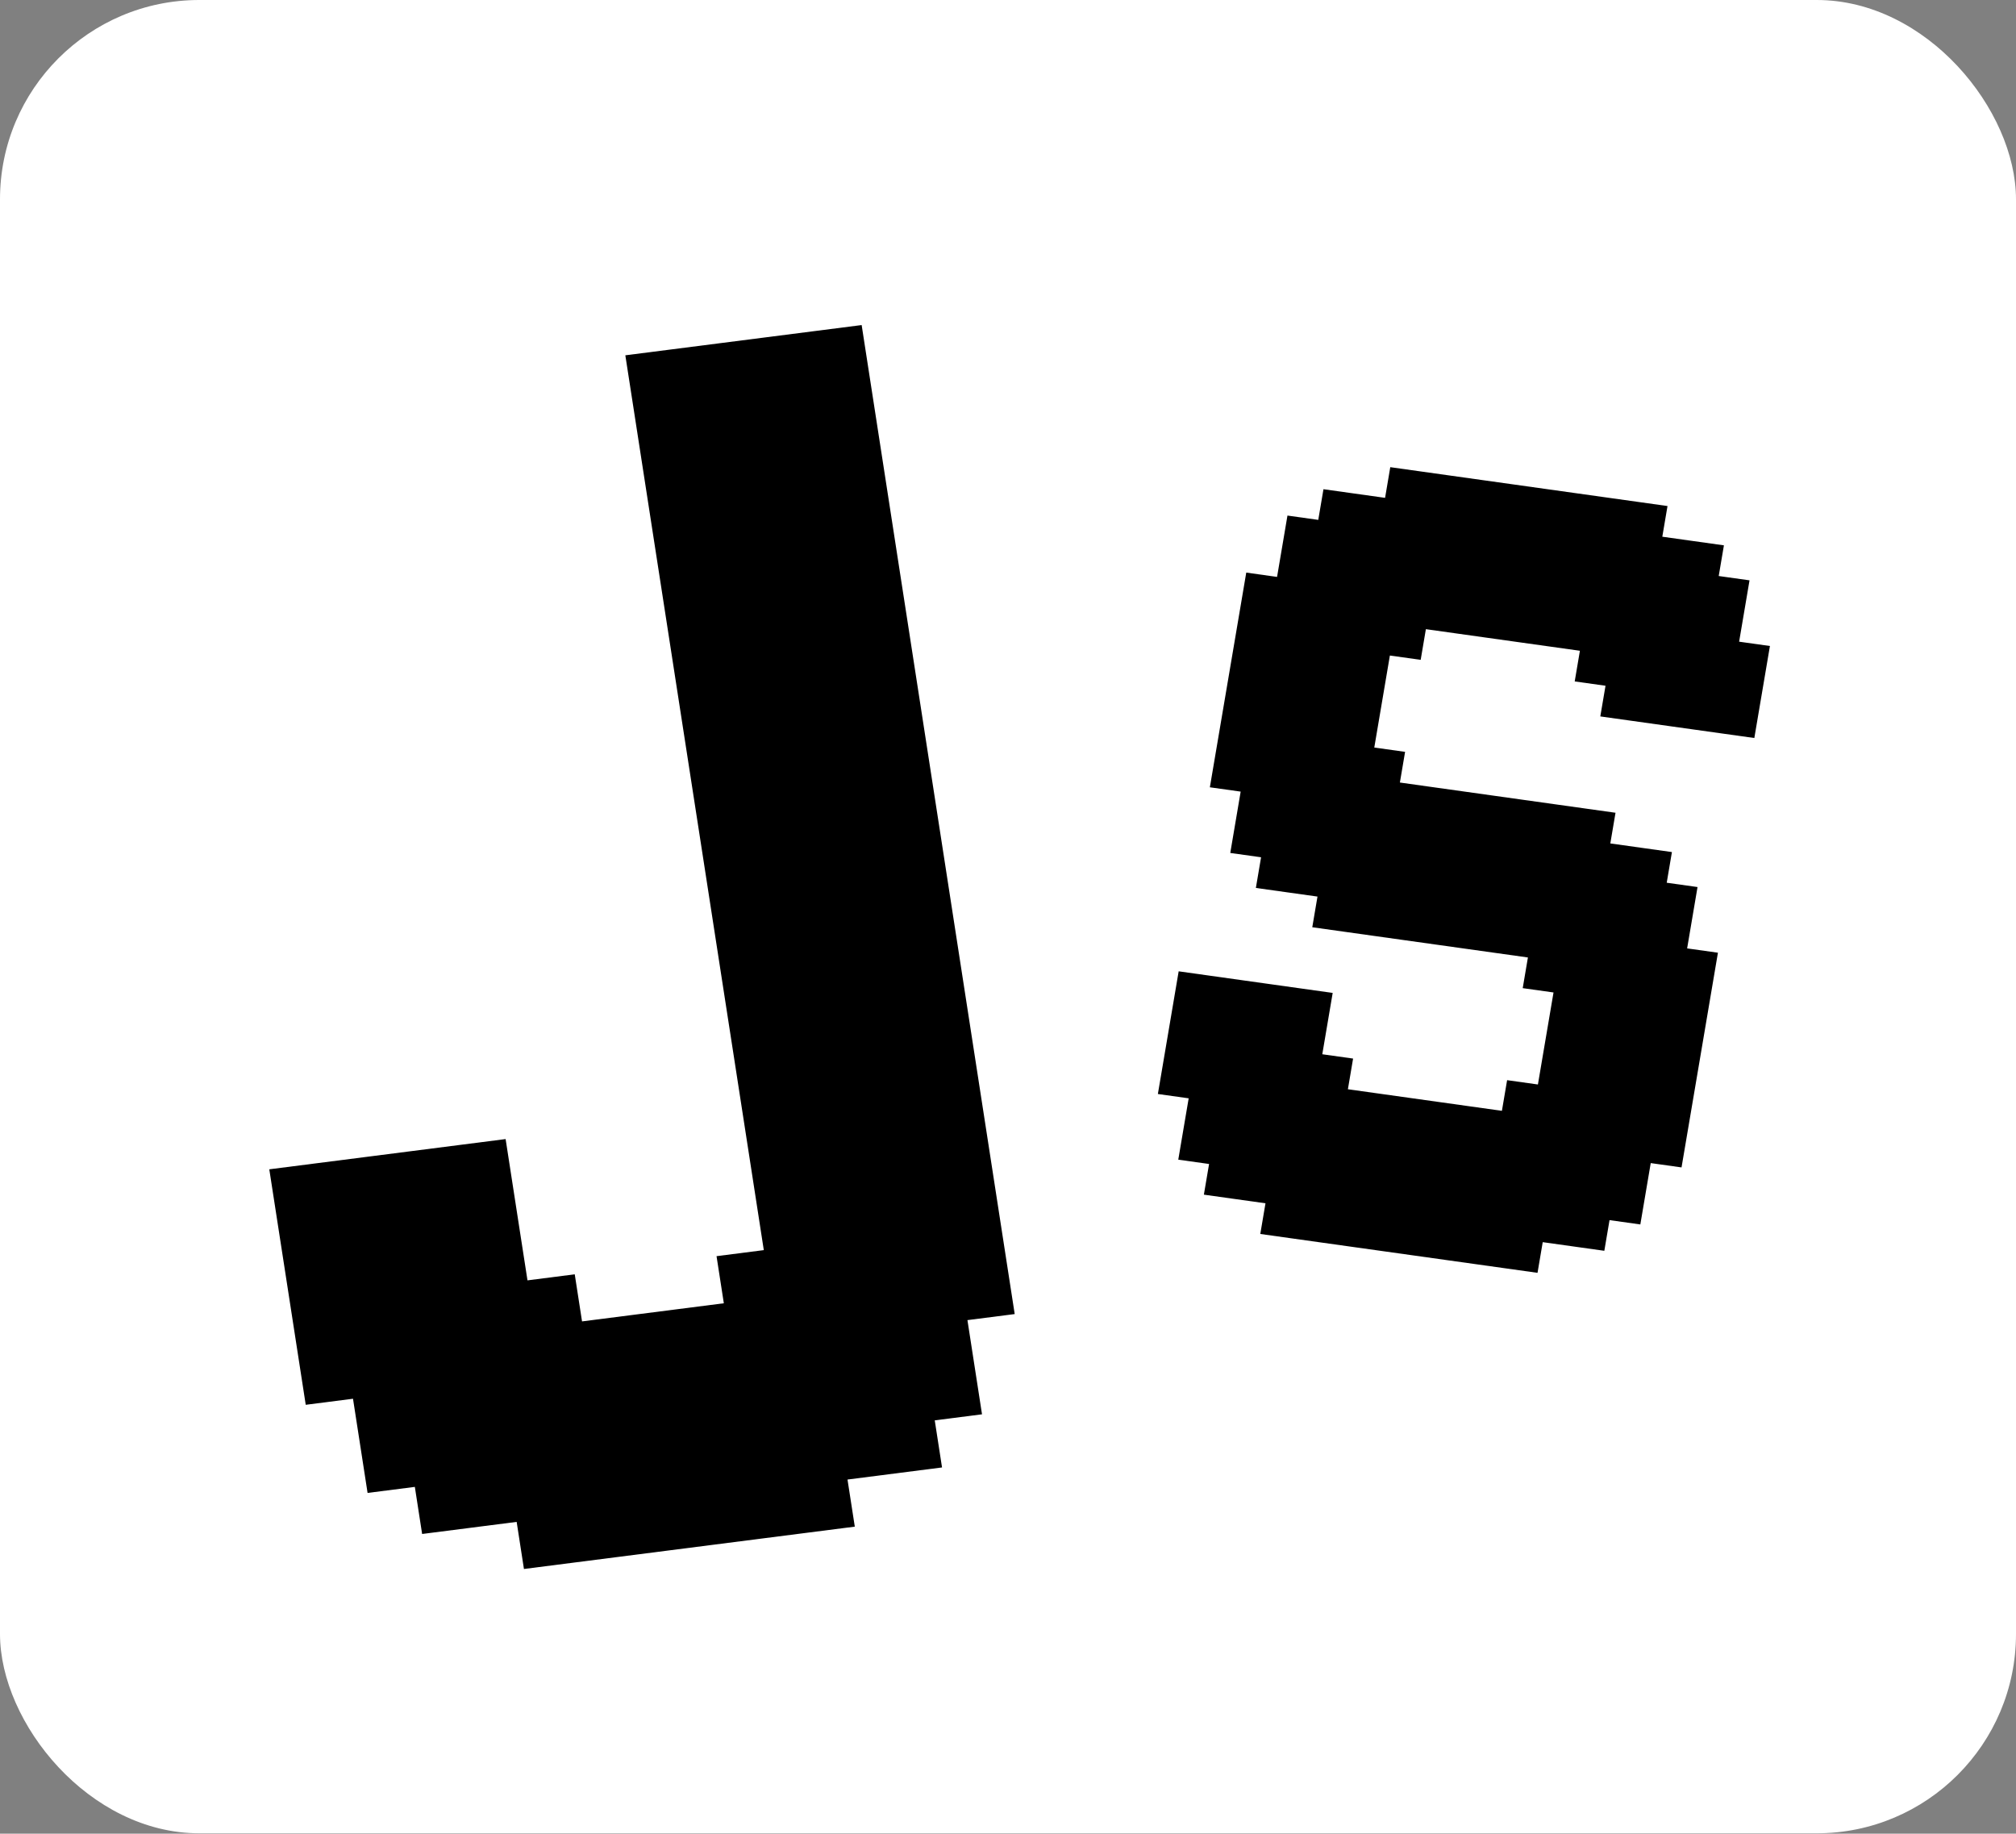 <svg width="254" height="231" viewBox="0 0 254 231" fill="none" xmlns="http://www.w3.org/2000/svg">
<rect x="0" y="0" width="254" height="231" fill="#808080" stroke="none"/>
<g clip-path="url(#clip0_7_40)">
<rect y="-0" width="254" height="230.95" rx="25.109" fill="white"/>
<path d="M150.419 134.498L149.764 138.361L145.882 137.817L146.538 133.954L150.419 134.498ZM151.074 130.634L150.419 134.498L146.538 133.954L147.193 130.09L151.074 130.634ZM151.729 126.77L151.074 130.634L147.193 130.09L147.848 126.226L151.729 126.77ZM152.384 122.906L151.729 126.77L147.848 126.226L148.503 122.362L152.384 122.906ZM156.97 95.859L156.314 99.723L152.433 99.179L153.088 95.315L156.97 95.859ZM160.851 96.403L160.196 100.267L156.314 99.723L156.97 95.859L160.851 96.403ZM160.196 100.267L159.54 104.131L155.659 103.587L156.314 99.723L160.196 100.267ZM159.54 104.131L158.885 107.995L155.004 107.451L155.659 103.587L159.54 104.131ZM160.146 123.994L159.491 127.858L155.61 127.314L156.265 123.45L160.146 123.994ZM159.491 127.858L158.836 131.722L154.955 131.178L155.61 127.314L159.491 127.858ZM158.836 131.722L158.181 135.586L154.3 135.042L154.955 131.178L158.836 131.722ZM158.181 135.586L157.526 139.449L153.645 138.905L154.3 135.042L158.181 135.586ZM157.526 139.449L156.871 143.313L152.989 142.769L153.645 138.905L157.526 139.449ZM156.871 143.313L156.215 147.177L152.334 146.633L152.989 142.769L156.871 143.313ZM156.215 147.177L155.56 151.041L151.679 150.497L152.334 146.633L156.215 147.177ZM163.322 152.129L162.667 155.993L158.786 155.449L159.441 151.585L163.322 152.129ZM163.978 148.265L163.322 152.129L159.441 151.585L160.096 147.721L163.978 148.265ZM164.633 144.401L163.978 148.265L160.096 147.721L160.752 143.857L164.633 144.401ZM165.288 140.537L164.633 144.401L160.752 143.857L161.407 139.993L165.288 140.537ZM165.943 136.674L165.288 140.537L161.407 139.993L162.062 136.13L165.943 136.674ZM166.598 132.81L165.943 136.674L162.062 136.13L162.717 132.266L166.598 132.81ZM167.253 128.946L166.598 132.81L162.717 132.266L163.372 128.402L167.253 128.946ZM167.908 125.082L167.253 128.946L163.372 128.402L164.027 124.538L167.908 125.082ZM164.027 124.538L163.372 128.402L159.491 127.858L160.146 123.994L164.027 124.538ZM163.372 128.402L162.717 132.266L158.836 131.722L159.491 127.858L163.372 128.402ZM162.717 132.266L162.062 136.13L158.181 135.586L158.836 131.722L162.717 132.266ZM162.062 136.13L161.407 139.993L157.526 139.449L158.181 135.586L162.062 136.13ZM161.407 139.993L160.752 143.857L156.871 143.313L157.526 139.449L161.407 139.993ZM160.752 143.857L160.096 147.721L156.215 147.177L156.871 143.313L160.752 143.857ZM160.096 147.721L159.441 151.585L155.56 151.041L156.215 147.177L160.096 147.721ZM152.989 142.769L152.334 146.633L148.453 146.089L149.108 142.225L152.989 142.769ZM153.645 138.905L152.989 142.769L149.108 142.225L149.764 138.361L153.645 138.905ZM154.3 135.042L153.645 138.905L149.764 138.361L150.419 134.498L154.3 135.042ZM154.955 131.178L154.3 135.042L150.419 134.498L151.074 130.634L154.955 131.178ZM155.61 127.314L154.955 131.178L151.074 130.634L151.729 126.77L155.61 127.314ZM156.265 123.45L155.61 127.314L151.729 126.77L152.384 122.906L156.265 123.45ZM157.625 91.995L156.97 95.859L153.088 95.315L153.744 91.451L157.625 91.995ZM169.268 93.627L168.613 97.491L164.732 96.947L165.387 93.083L169.268 93.627ZM168.613 97.491L167.958 101.355L164.077 100.811L164.732 96.947L168.613 97.491ZM167.958 101.355L167.303 105.219L163.421 104.675L164.077 100.811L167.958 101.355ZM167.303 105.219L166.647 109.083L162.766 108.539L163.421 104.675L167.303 105.219ZM166.647 109.083L165.992 112.946L162.111 112.402L162.766 108.539L166.647 109.083ZM169.873 113.49L169.218 117.354L165.337 116.81L165.992 112.946L169.873 113.49ZM170.528 109.627L169.873 113.49L165.992 112.946L166.647 109.083L170.528 109.627ZM171.184 105.763L170.528 109.627L166.647 109.083L167.303 105.219L171.184 105.763ZM171.839 101.899L171.184 105.763L167.303 105.219L167.958 101.355L171.839 101.899ZM172.494 98.035L171.839 101.899L167.958 101.355L168.613 97.491L172.494 98.035ZM173.149 94.171L172.494 98.035L168.613 97.491L169.268 93.627L173.149 94.171ZM161.506 92.539L160.851 96.403L156.97 95.859L157.625 91.995L161.506 92.539ZM165.387 93.083L164.732 96.947L160.851 96.403L161.506 92.539L165.387 93.083ZM164.732 96.947L164.077 100.811L160.196 100.267L160.851 96.403L164.732 96.947ZM164.077 100.811L163.421 104.675L159.54 104.131L160.196 100.267L164.077 100.811ZM163.421 104.675L162.766 108.539L158.885 107.995L159.54 104.131L163.421 104.675ZM162.766 108.539L162.111 112.402L158.23 111.858L158.885 107.995L162.766 108.539ZM194.371 156.481L193.716 160.345L189.835 159.801L190.49 155.937L194.371 156.481ZM195.026 152.617L194.371 156.481L190.49 155.937L191.145 152.073L195.026 152.617ZM195.681 148.753L195.026 152.617L191.145 152.073L191.8 148.209L195.681 148.753ZM196.336 144.889L195.681 148.753L191.8 148.209L192.455 144.345L196.336 144.889ZM196.991 141.025L196.336 144.889L192.455 144.345L193.11 140.481L196.991 141.025ZM197.646 137.161L196.991 141.025L193.11 140.481L193.765 136.618L197.646 137.161ZM198.301 133.298L197.646 137.161L193.765 136.618L194.42 132.754L198.301 133.298ZM198.957 129.434L198.301 133.298L194.42 132.754L195.076 128.89L198.957 129.434ZM199.612 125.57L198.957 129.434L195.076 128.89L195.731 125.026L199.612 125.57ZM200.267 121.706L199.612 125.57L195.731 125.026L196.386 121.162L200.267 121.706ZM200.922 117.842L200.267 121.706L196.386 121.162L197.041 117.298L200.922 117.842ZM201.577 113.978L200.922 117.842L197.041 117.298L197.696 113.434L201.577 113.978ZM202.232 110.115L201.577 113.978L197.696 113.434L198.351 109.571L202.232 110.115ZM202.887 106.251L202.232 110.115L198.351 109.571L199.006 105.707L202.887 106.251ZM203.542 102.387L202.887 106.251L199.006 105.707L199.661 101.843L203.542 102.387ZM206.768 106.795L206.113 110.658L202.232 110.115L202.887 106.251L206.768 106.795ZM206.113 110.658L205.458 114.522L201.577 113.978L202.232 110.115L206.113 110.658ZM205.458 114.522L204.803 118.386L200.922 117.842L201.577 113.978L205.458 114.522ZM204.803 118.386L204.148 122.25L200.267 121.706L200.922 117.842L204.803 118.386ZM204.148 122.25L203.493 126.114L199.612 125.57L200.267 121.706L204.148 122.25ZM203.493 126.114L202.838 129.978L198.957 129.434L199.612 125.57L203.493 126.114ZM206.719 130.522L206.064 134.386L202.183 133.842L202.838 129.978L206.719 130.522ZM206.064 134.386L205.409 138.249L201.527 137.705L202.183 133.842L206.064 134.386ZM205.409 138.249L204.753 142.113L200.872 141.569L201.527 137.705L205.409 138.249ZM204.753 142.113L204.098 145.977L200.217 145.433L200.872 141.569L204.753 142.113ZM204.098 145.977L203.443 149.841L199.562 149.297L200.217 145.433L204.098 145.977ZM203.443 149.841L202.788 153.705L198.907 153.161L199.562 149.297L203.443 149.841ZM202.788 153.705L202.133 157.569L198.252 157.025L198.907 153.161L202.788 153.705ZM212.516 143.201L211.86 147.065L207.979 146.521L208.634 142.657L212.516 143.201ZM213.171 139.337L212.516 143.201L208.634 142.657L209.29 138.793L213.171 139.337ZM213.826 135.474L213.171 139.337L209.29 138.793L209.945 134.93L213.826 135.474ZM214.481 131.61L213.826 135.474L209.945 134.93L210.6 131.066L214.481 131.61ZM210.6 131.066L209.945 134.93L206.064 134.386L206.719 130.522L210.6 131.066ZM211.255 127.202L210.6 131.066L206.719 130.522L207.374 126.658L211.255 127.202ZM209.945 134.93L209.29 138.793L205.409 138.249L206.064 134.386L209.945 134.93ZM209.29 138.793L208.634 142.657L204.753 142.113L205.409 138.249L209.29 138.793ZM208.634 142.657L207.979 146.521L204.098 145.977L204.753 142.113L208.634 142.657ZM207.979 146.521L207.324 150.385L203.443 149.841L204.098 145.977L207.979 146.521ZM207.324 150.385L206.669 154.249L202.788 153.705L203.443 149.841L207.324 150.385ZM198.907 153.161L198.252 157.025L194.371 156.481L195.026 152.617L198.907 153.161ZM199.562 149.297L198.907 153.161L195.026 152.617L195.681 148.753L199.562 149.297ZM200.217 145.433L199.562 149.297L195.681 148.753L196.336 144.889L200.217 145.433ZM200.872 141.569L200.217 145.433L196.336 144.889L196.991 141.025L200.872 141.569ZM201.527 137.705L200.872 141.569L196.991 141.025L197.646 137.161L201.527 137.705ZM202.183 133.842L201.527 137.705L197.646 137.161L198.301 133.298L202.183 133.842ZM202.838 129.978L202.183 133.842L198.301 133.298L198.957 129.434L202.838 129.978ZM213.22 115.61L212.565 119.474L208.684 118.93L209.339 115.066L213.22 115.61ZM216.446 120.018L215.791 123.882L211.91 123.338L212.565 119.474L216.446 120.018ZM215.791 123.882L215.136 127.746L211.255 127.202L211.91 123.338L215.791 123.882ZM215.136 127.746L214.481 131.61L210.6 131.066L211.255 127.202L215.136 127.746ZM210.649 107.339L209.994 111.202L206.113 110.658L206.768 106.795L210.649 107.339ZM209.994 111.202L209.339 115.066L205.458 114.522L206.113 110.658L209.994 111.202ZM209.339 115.066L208.684 118.93L204.803 118.386L205.458 114.522L209.339 115.066ZM208.684 118.93L208.029 122.794L204.148 122.25L204.803 118.386L208.684 118.93ZM208.029 122.794L207.374 126.658L203.493 126.114L204.148 122.25L208.029 122.794ZM207.374 126.658L206.719 130.522L202.838 129.978L203.493 126.114L207.374 126.658ZM211.91 123.338L211.255 127.202L207.374 126.658L208.029 122.794L211.91 123.338ZM212.565 119.474L211.91 123.338L208.029 122.794L208.684 118.93L212.565 119.474ZM167.204 152.673L166.548 156.537L162.667 155.993L163.322 152.129L167.204 152.673ZM171.085 153.217L170.429 157.081L166.548 156.537L167.204 152.673L171.085 153.217ZM174.966 153.761L174.311 157.625L170.429 157.081L171.085 153.217L174.966 153.761ZM182.728 154.849L182.073 158.713L178.192 158.169L178.847 154.305L182.728 154.849ZM186.609 155.393L185.954 159.257L182.073 158.713L182.728 154.849L186.609 155.393ZM190.49 155.937L189.835 159.801L185.954 159.257L186.609 155.393L190.49 155.937ZM191.145 152.073L190.49 155.937L186.609 155.393L187.264 151.529L191.145 152.073ZM187.264 151.529L186.609 155.393L182.728 154.849L183.383 150.985L187.264 151.529ZM183.383 150.985L182.728 154.849L178.847 154.305L179.502 150.441L183.383 150.985ZM175.621 149.897L174.966 153.761L171.085 153.217L171.74 149.353L175.621 149.897ZM171.74 149.353L171.085 153.217L167.204 152.673L167.859 148.809L171.74 149.353ZM167.859 148.809L167.204 152.673L163.322 152.129L163.978 148.265L167.859 148.809ZM168.514 144.945L167.859 148.809L163.978 148.265L164.633 144.401L168.514 144.945ZM172.395 145.489L171.74 149.353L167.859 148.809L168.514 144.945L172.395 145.489ZM176.276 146.033L175.621 149.897L171.74 149.353L172.395 145.489L176.276 146.033ZM184.038 147.121L183.383 150.985L179.502 150.441L180.157 146.577L184.038 147.121ZM187.919 147.665L187.264 151.529L183.383 150.985L184.038 147.121L187.919 147.665ZM191.8 148.209L191.145 152.073L187.264 151.529L187.919 147.665L191.8 148.209ZM192.455 144.345L191.8 148.209L187.919 147.665L188.574 143.801L192.455 144.345ZM188.574 143.801L187.919 147.665L184.038 147.121L184.693 143.257L188.574 143.801ZM184.693 143.257L184.038 147.121L180.157 146.577L180.812 142.713L184.693 143.257ZM176.931 142.169L176.276 146.033L172.395 145.489L173.05 141.625L176.931 142.169ZM173.05 141.625L172.395 145.489L168.514 144.945L169.169 141.081L173.05 141.625ZM169.169 141.081L168.514 144.945L164.633 144.401L165.288 140.537L169.169 141.081ZM169.824 137.218L169.169 141.081L165.288 140.537L165.943 136.674L169.824 137.218ZM193.11 140.481L192.455 144.345L188.574 143.801L189.229 139.937L193.11 140.481ZM218.461 84.7L219.116 80.836L222.997 81.38L222.342 85.243L218.461 84.7ZM217.806 88.563L218.461 84.7L222.342 85.243L221.687 89.107L217.806 88.563ZM217.151 92.427L217.806 88.563L221.687 89.107L221.032 92.971L217.151 92.427ZM209.389 91.339L210.044 87.475L213.925 88.019L213.27 91.883L209.389 91.339ZM210.044 87.475L210.699 83.612L214.58 84.156L213.925 88.019L210.044 87.475ZM210.699 83.612L211.354 79.748L215.235 80.292L214.58 84.156L210.699 83.612ZM211.354 79.748L212.009 75.884L215.89 76.428L215.235 80.292L211.354 79.748ZM212.009 75.884L212.664 72.02L216.545 72.564L215.89 76.428L212.009 75.884ZM212.664 72.02L213.319 68.156L217.2 68.7L216.545 72.564L212.664 72.02ZM205.557 67.068L206.212 63.204L210.093 63.748L209.438 67.612L205.557 67.068ZM204.902 70.932L205.557 67.068L209.438 67.612L208.783 71.476L204.902 70.932ZM204.247 74.796L204.902 70.932L208.783 71.476L208.128 75.34L204.247 74.796ZM203.592 78.66L204.247 74.796L208.128 75.34L207.473 79.204L203.592 78.66ZM202.937 82.524L203.592 78.66L207.473 79.204L206.818 83.067L202.937 82.524ZM202.282 86.387L202.937 82.524L206.818 83.067L206.163 86.931L202.282 86.387ZM201.626 90.251L202.282 86.387L206.163 86.931L205.508 90.795L201.626 90.251ZM205.508 90.795L206.163 86.931L210.044 87.475L209.389 91.339L205.508 90.795ZM206.163 86.931L206.818 83.067L210.699 83.612L210.044 87.475L206.163 86.931ZM206.818 83.067L207.473 79.204L211.354 79.748L210.699 83.612L206.818 83.067ZM207.473 79.204L208.128 75.34L212.009 75.884L211.354 79.748L207.473 79.204ZM208.128 75.34L208.783 71.476L212.664 72.02L212.009 75.884L208.128 75.34ZM208.783 71.476L209.438 67.612L213.319 68.156L212.664 72.02L208.783 71.476ZM215.89 76.428L216.545 72.564L220.426 73.108L219.771 76.972L215.89 76.428ZM215.235 80.292L215.89 76.428L219.771 76.972L219.116 80.836L215.235 80.292ZM214.58 84.156L215.235 80.292L219.116 80.836L218.461 84.7L214.58 84.156ZM213.925 88.019L214.58 84.156L218.461 84.7L217.806 88.563L213.925 88.019ZM213.27 91.883L213.925 88.019L217.806 88.563L217.151 92.427L213.27 91.883ZM174.509 62.716L175.164 58.852L179.045 59.396L178.39 63.26L174.509 62.716ZM173.853 66.58L174.509 62.716L178.39 63.26L177.735 67.124L173.853 66.58ZM173.198 70.444L173.853 66.58L177.735 67.124L177.079 70.988L173.198 70.444ZM172.543 74.308L173.198 70.444L177.079 70.988L176.424 74.852L172.543 74.308ZM171.888 78.172L172.543 74.308L176.424 74.852L175.769 78.716L171.888 78.172ZM171.233 82.036L171.888 78.172L175.769 78.716L175.114 82.58L171.233 82.036ZM170.578 85.899L171.233 82.036L175.114 82.58L174.459 86.443L170.578 85.899ZM162.816 84.811L163.471 80.948L167.352 81.492L166.697 85.356L162.816 84.811ZM163.471 80.948L164.126 77.084L168.007 77.628L167.352 81.492L163.471 80.948ZM164.126 77.084L164.781 73.22L168.662 73.764L168.007 77.628L164.126 77.084ZM164.781 73.22L165.436 69.356L169.317 69.9L168.662 73.764L164.781 73.22ZM165.436 69.356L166.091 65.492L169.972 66.036L169.317 69.9L165.436 69.356ZM166.091 65.492L166.746 61.628L170.628 62.172L169.972 66.036L166.091 65.492ZM156.364 75.996L157.019 72.132L160.9 72.676L160.245 76.54L156.364 75.996ZM155.709 79.86L156.364 75.996L160.245 76.54L159.59 80.404L155.709 79.86ZM155.054 83.724L155.709 79.86L159.59 80.404L158.935 84.267L155.054 83.724ZM158.935 84.267L159.59 80.404L163.471 80.948L162.816 84.811L158.935 84.267ZM159.59 80.404L160.245 76.54L164.126 77.084L163.471 80.948L159.59 80.404ZM160.245 76.54L160.9 72.676L164.781 73.22L164.126 77.084L160.245 76.54ZM160.9 72.676L161.555 68.812L165.436 69.356L164.781 73.22L160.9 72.676ZM161.555 68.812L162.21 64.948L166.091 65.492L165.436 69.356L161.555 68.812ZM169.972 66.036L170.628 62.172L174.509 62.716L173.853 66.58L169.972 66.036ZM169.317 69.9L169.972 66.036L173.853 66.58L173.198 70.444L169.317 69.9ZM168.662 73.764L169.317 69.9L173.198 70.444L172.543 74.308L168.662 73.764ZM168.007 77.628L168.662 73.764L172.543 74.308L171.888 78.172L168.007 77.628ZM167.352 81.492L168.007 77.628L171.888 78.172L171.233 82.036L167.352 81.492ZM166.697 85.356L167.352 81.492L171.233 82.036L170.578 85.899L166.697 85.356ZM201.676 66.524L202.331 62.66L206.212 63.204L205.557 67.068L201.676 66.524ZM197.795 65.98L198.45 62.116L202.331 62.66L201.676 66.524L197.795 65.98ZM193.914 65.436L194.569 61.572L198.45 62.116L197.795 65.98L193.914 65.436ZM186.152 64.348L186.807 60.484L190.688 61.028L190.033 64.892L186.152 64.348ZM182.271 63.804L182.926 59.94L186.807 60.484L186.152 64.348L182.271 63.804ZM178.39 63.26L179.045 59.396L182.926 59.94L182.271 63.804L178.39 63.26ZM177.735 67.124L178.39 63.26L182.271 63.804L181.616 67.668L177.735 67.124ZM181.616 67.668L182.271 63.804L186.152 64.348L185.497 68.212L181.616 67.668ZM185.497 68.212L186.152 64.348L190.033 64.892L189.378 68.756L185.497 68.212ZM193.259 69.3L193.914 65.436L197.795 65.98L197.14 69.844L193.259 69.3ZM197.14 69.844L197.795 65.98L201.676 66.524L201.021 70.388L197.14 69.844ZM201.021 70.388L201.676 66.524L205.557 67.068L204.902 70.932L201.021 70.388ZM200.366 74.252L201.021 70.388L204.902 70.932L204.247 74.796L200.366 74.252ZM196.485 73.708L197.14 69.844L201.021 70.388L200.366 74.252L196.485 73.708ZM192.604 73.164L193.259 69.3L197.14 69.844L196.485 73.708L192.604 73.164ZM184.842 72.076L185.497 68.212L189.378 68.756L188.723 72.62L184.842 72.076ZM180.961 71.532L181.616 67.668L185.497 68.212L184.842 72.076L180.961 71.532ZM177.079 70.988L177.735 67.124L181.616 67.668L180.961 71.532L177.079 70.988ZM176.424 74.852L177.079 70.988L180.961 71.532L180.305 75.396L176.424 74.852ZM180.305 75.396L180.961 71.532L184.842 72.076L184.186 75.94L180.305 75.396ZM184.186 75.94L184.842 72.076L188.723 72.62L188.068 76.484L184.186 75.94ZM191.949 77.028L192.604 73.164L196.485 73.708L195.83 77.572L191.949 77.028ZM195.83 77.572L196.485 73.708L200.366 74.252L199.711 78.116L195.83 77.572ZM199.711 78.116L200.366 74.252L204.247 74.796L203.592 78.66L199.711 78.116ZM199.056 81.98L199.711 78.116L203.592 78.66L202.937 82.524L199.056 81.98ZM175.769 78.716L176.424 74.852L180.305 75.396L179.65 79.26L175.769 78.716ZM158.28 88.131L157.625 91.995L153.744 91.451L154.399 87.587L158.28 88.131ZM162.161 88.675L161.506 92.539L157.625 91.995L158.28 88.131L162.161 88.675ZM158.935 84.267L158.28 88.131L154.399 87.587L155.054 83.724L158.935 84.267ZM170.578 85.899L169.923 89.763L166.042 89.219L166.697 85.356L170.578 85.899ZM169.923 89.763L169.268 93.627L165.387 93.083L166.042 89.219L169.923 89.763ZM173.804 90.307L173.149 94.171L169.268 93.627L169.923 89.763L173.804 90.307ZM174.459 86.443L173.804 90.307L169.923 89.763L170.578 85.899L174.459 86.443ZM162.816 84.811L162.161 88.675L158.28 88.131L158.935 84.267L162.816 84.811ZM166.697 85.356L166.042 89.219L162.161 88.675L162.816 84.811L166.697 85.356ZM166.042 89.219L165.387 93.083L161.506 92.539L162.161 88.675L166.042 89.219ZM173.705 137.761L173.05 141.625L169.169 141.081L169.824 137.218L173.705 137.761ZM177.586 138.305L176.931 142.169L173.05 141.625L173.705 137.761L177.586 138.305ZM185.348 139.393L184.693 143.257L180.812 142.713L181.467 138.849L185.348 139.393ZM189.229 139.937L188.574 143.801L184.693 143.257L185.348 139.393L189.229 139.937ZM193.765 136.618L193.11 140.481L189.229 139.937L189.884 136.074L193.765 136.618ZM170.479 133.354L169.824 137.218L165.943 136.674L166.598 132.81L170.479 133.354ZM184.186 75.94L183.531 79.804L179.65 79.26L180.305 75.396L184.186 75.94ZM188.068 76.484L187.412 80.348L183.531 79.804L184.186 75.94L188.068 76.484ZM195.83 77.572L195.175 81.436L191.293 80.892L191.949 77.028L195.83 77.572ZM199.711 78.116L199.056 81.98L195.175 81.436L195.83 77.572L199.711 78.116ZM202.937 82.524L202.282 86.387L198.401 85.843L199.056 81.98L202.937 82.524ZM179.65 79.26L178.995 83.124L175.114 82.58L175.769 78.716L179.65 79.26ZM182.827 107.395L182.172 111.258L178.291 110.714L178.946 106.851L182.827 107.395ZM190.589 108.483L189.934 112.346L186.053 111.802L186.708 107.939L190.589 108.483ZM194.47 109.027L193.815 112.89L189.934 112.346L190.589 108.483L194.47 109.027ZM198.351 109.571L197.696 113.434L193.815 112.89L194.47 109.027L198.351 109.571ZM197.696 113.434L197.041 117.298L193.16 116.754L193.815 112.89L197.696 113.434ZM193.815 112.89L193.16 116.754L189.279 116.21L189.934 112.346L193.815 112.89ZM189.934 112.346L189.279 116.21L185.398 115.666L186.053 111.802L189.934 112.346ZM182.172 111.258L181.517 115.122L177.636 114.578L178.291 110.714L182.172 111.258ZM184.137 99.667L183.482 103.531L179.601 102.987L180.256 99.123L184.137 99.667ZM191.899 100.755L191.244 104.619L187.363 104.075L188.018 100.211L191.899 100.755ZM195.78 101.299L195.125 105.163L191.244 104.619L191.899 100.755L195.78 101.299ZM199.661 101.843L199.006 105.707L195.125 105.163L195.78 101.299L199.661 101.843ZM199.006 105.707L198.351 109.571L194.47 109.027L195.125 105.163L199.006 105.707ZM195.125 105.163L194.47 109.027L190.589 108.483L191.244 104.619L195.125 105.163ZM191.244 104.619L190.589 108.483L186.708 107.939L187.363 104.075L191.244 104.619ZM183.482 103.531L182.827 107.395L178.946 106.851L179.601 102.987L183.482 103.531ZM181.517 115.122L180.861 118.986L176.98 118.442L177.636 114.578L181.517 115.122ZM189.279 116.21L188.624 120.074L184.743 119.53L185.398 115.666L189.279 116.21ZM193.16 116.754L192.505 120.618L188.624 120.074L189.279 116.21L193.16 116.754ZM197.041 117.298L196.386 121.162L192.505 120.618L193.16 116.754L197.041 117.298ZM213.875 111.746L213.22 115.61L209.339 115.066L209.994 111.202L213.875 111.746ZM196.386 121.162L195.731 125.026L191.85 124.482L192.505 120.618L196.386 121.162ZM176.375 98.579L175.72 102.443L171.839 101.899L172.494 98.035L176.375 98.579ZM180.256 99.123L179.601 102.987L175.72 102.443L176.375 98.579L180.256 99.123ZM177.03 94.715L176.375 98.579L172.494 98.035L173.149 94.171L177.03 94.715ZM179.601 102.987L178.946 106.851L175.065 106.307L175.72 102.443L179.601 102.987ZM178.946 106.851L178.291 110.714L174.41 110.171L175.065 106.307L178.946 106.851ZM178.291 110.714L177.636 114.578L173.754 114.034L174.41 110.171L178.291 110.714ZM177.636 114.578L176.98 118.442L173.099 117.898L173.754 114.034L177.636 114.578ZM173.754 114.034L173.099 117.898L169.218 117.354L169.873 113.49L173.754 114.034ZM174.41 110.171L173.754 114.034L169.873 113.49L170.528 109.627L174.41 110.171ZM175.065 106.307L174.41 110.171L170.528 109.627L171.184 105.763L175.065 106.307ZM175.72 102.443L175.065 106.307L171.184 105.763L171.839 101.899L175.72 102.443ZM194.569 61.572L193.914 65.436L190.033 64.892L190.688 61.028L194.569 61.572ZM193.914 65.436L193.259 69.3L189.378 68.756L190.033 64.892L193.914 65.436ZM193.259 69.3L192.604 73.164L188.723 72.62L189.378 68.756L193.259 69.3ZM192.604 73.164L191.949 77.028L188.068 76.484L188.723 72.62L192.604 73.164ZM191.949 77.028L191.293 80.892L187.412 80.348L188.068 76.484L191.949 77.028ZM188.018 100.211L187.363 104.075L183.482 103.531L184.137 99.667L188.018 100.211ZM187.363 104.075L186.708 107.939L182.827 107.395L183.482 103.531L187.363 104.075ZM186.708 107.939L186.053 111.802L182.172 111.258L182.827 107.395L186.708 107.939ZM186.053 111.802L185.398 115.666L181.517 115.122L182.172 111.258L186.053 111.802ZM185.398 115.666L184.743 119.53L180.861 118.986L181.517 115.122L185.398 115.666ZM181.467 138.849L180.812 142.713L176.931 142.169L177.586 138.305L181.467 138.849ZM180.812 142.713L180.157 146.577L176.276 146.033L176.931 142.169L180.812 142.713ZM180.157 146.577L179.502 150.441L175.621 149.897L176.276 146.033L180.157 146.577ZM179.502 150.441L178.847 154.305L174.966 153.761L175.621 149.897L179.502 150.441ZM178.847 154.305L178.192 158.169L174.311 157.625L174.966 153.761L178.847 154.305Z" fill="black"/>
<path d="M43.557 170.274L44.475 176.207L38.52 176.969L37.602 171.036L43.557 170.274ZM42.639 164.341L43.557 170.274L37.602 171.036L36.684 165.103L42.639 164.341ZM41.721 158.408L42.639 164.341L36.684 165.103L35.766 159.17L41.721 158.408ZM40.802 152.475L41.721 158.408L35.766 159.17L34.847 153.237L40.802 152.475ZM52.712 150.951L53.63 156.884L47.676 157.646L46.757 151.713L52.712 150.951ZM53.63 156.884L54.549 162.817L48.594 163.579L47.676 157.646L53.63 156.884ZM54.549 162.817L55.467 168.75L49.512 169.512L48.594 163.579L54.549 162.817ZM55.467 168.75L56.385 174.683L50.43 175.445L49.512 169.512L55.467 168.75ZM56.385 174.683L57.303 180.616L51.348 181.378L50.43 175.445L56.385 174.683ZM57.303 180.616L58.222 186.549L52.267 187.311L51.348 181.378L57.303 180.616ZM58.222 186.549L59.14 192.482L53.185 193.243L52.267 187.311L58.222 186.549ZM71.05 190.958L71.968 196.891L66.013 197.653L65.095 191.72L71.05 190.958ZM70.132 185.025L71.05 190.958L65.095 191.72L64.177 185.787L70.132 185.025ZM69.213 179.092L70.132 185.025L64.177 185.787L63.258 179.854L69.213 179.092ZM68.295 173.159L69.213 179.092L63.258 179.854L62.34 173.921L68.295 173.159ZM67.377 167.226L68.295 173.159L62.34 173.921L61.422 167.988L67.377 167.226ZM66.459 161.293L67.377 167.226L61.422 167.988L60.504 162.055L66.459 161.293ZM65.54 155.361L66.459 161.293L60.504 162.055L59.586 156.122L65.54 155.361ZM64.622 149.428L65.54 155.361L59.586 156.122L58.667 150.19L64.622 149.428ZM58.667 150.19L59.586 156.122L53.63 156.884L52.712 150.951L58.667 150.19ZM59.586 156.122L60.504 162.055L54.549 162.817L53.63 156.884L59.586 156.122ZM60.504 162.055L61.422 167.988L55.467 168.75L54.549 162.817L60.504 162.055ZM61.422 167.988L62.34 173.921L56.385 174.683L55.467 168.75L61.422 167.988ZM62.34 173.921L63.258 179.854L57.303 180.616L56.385 174.683L62.34 173.921ZM63.258 179.854L64.177 185.787L58.222 186.549L57.303 180.616L63.258 179.854ZM64.177 185.787L65.095 191.72L59.14 192.482L58.222 186.549L64.177 185.787ZM51.348 181.378L52.267 187.311L46.312 188.072L45.394 182.14L51.348 181.378ZM50.43 175.445L51.348 181.378L45.394 182.14L44.475 176.207L50.43 175.445ZM49.512 169.512L50.43 175.445L44.475 176.207L43.557 170.274L49.512 169.512ZM48.594 163.579L49.512 169.512L43.557 170.274L42.639 164.341L48.594 163.579ZM47.676 157.646L48.594 163.579L42.639 164.341L41.721 158.408L47.676 157.646ZM46.757 151.713L47.676 157.646L41.721 158.408L40.802 152.475L46.757 151.713ZM106.779 186.386L107.698 192.319L101.743 193.081L100.824 187.148L106.779 186.386ZM105.861 180.453L106.779 186.386L100.824 187.148L99.906 181.215L105.861 180.453ZM104.943 174.521L105.861 180.453L99.906 181.215L98.988 175.282L104.943 174.521ZM104.025 168.588L104.943 174.521L98.988 175.282L98.07 169.35L104.025 168.588ZM103.107 162.655L104.025 168.588L98.07 169.35L97.152 163.417L103.107 162.655ZM102.188 156.722L103.107 162.655L97.152 163.417L96.233 157.484L102.188 156.722ZM101.27 150.789L102.188 156.722L96.233 157.484L95.315 151.551L101.27 150.789ZM100.352 144.856L101.27 150.789L95.315 151.551L94.397 145.618L100.352 144.856ZM99.434 138.923L100.352 144.856L94.397 145.618L93.479 139.685L99.434 138.923ZM98.516 132.991L99.434 138.923L93.479 139.685L92.561 133.752L98.516 132.991ZM97.597 127.058L98.516 132.991L92.561 133.752L91.642 127.82L97.597 127.058ZM103.552 126.296L104.471 132.229L98.516 132.991L97.597 127.058L103.552 126.296ZM104.471 132.229L105.389 138.161L99.434 138.923L98.516 132.991L104.471 132.229ZM105.389 138.161L106.307 144.094L100.352 144.856L99.434 138.923L105.389 138.161ZM112.262 143.332L113.18 149.265L107.225 150.027L106.307 144.094L112.262 143.332ZM113.18 149.265L114.098 155.198L108.143 155.96L107.225 150.027L113.18 149.265ZM114.098 155.198L115.017 161.131L109.062 161.893L108.143 155.96L114.098 155.198ZM115.017 161.131L115.935 167.064L109.98 167.826L109.062 161.893L115.017 161.131ZM115.935 167.064L116.853 172.997L110.898 173.759L109.98 167.826L115.935 167.064ZM116.853 172.997L117.771 178.93L111.816 179.692L110.898 173.759L116.853 172.997ZM117.771 178.93L118.689 184.862L112.734 185.624L111.816 179.692L117.771 178.93ZM126.926 159.607L127.845 165.54L121.89 166.302L120.971 160.369L126.926 159.607ZM126.008 153.674L126.926 159.607L120.971 160.369L120.053 154.436L126.008 153.674ZM125.09 147.741L126.008 153.674L120.053 154.436L119.135 148.503L125.09 147.741ZM124.172 141.809L125.09 147.741L119.135 148.503L118.217 142.571L124.172 141.809ZM118.217 142.571L119.135 148.503L113.18 149.265L112.262 143.332L118.217 142.571ZM117.299 136.638L118.217 142.571L112.262 143.332L111.344 137.4L117.299 136.638ZM119.135 148.503L120.053 154.436L114.098 155.198L113.18 149.265L119.135 148.503ZM120.053 154.436L120.971 160.369L115.017 161.131L114.098 155.198L120.053 154.436ZM120.971 160.369L121.89 166.302L115.935 167.064L115.017 161.131L120.971 160.369ZM121.89 166.302L122.808 172.235L116.853 172.997L115.935 167.064L121.89 166.302ZM122.808 172.235L123.726 178.168L117.771 178.93L116.853 172.997L122.808 172.235ZM111.816 179.692L112.734 185.624L106.779 186.386L105.861 180.453L111.816 179.692ZM110.898 173.759L111.816 179.692L105.861 180.453L104.943 174.521L110.898 173.759ZM109.98 167.826L110.898 173.759L104.943 174.521L104.025 168.588L109.98 167.826ZM109.062 161.893L109.98 167.826L104.025 168.588L103.107 162.655L109.062 161.893ZM108.143 155.96L109.062 161.893L103.107 162.655L102.188 156.722L108.143 155.96ZM107.225 150.027L108.143 155.96L102.188 156.722L101.27 150.789L107.225 150.027ZM106.307 144.094L107.225 150.027L101.27 150.789L100.352 144.856L106.307 144.094ZM121.417 124.01L122.335 129.943L116.38 130.705L115.462 124.772L121.417 124.01ZM122.335 129.943L123.254 135.876L117.299 136.638L116.38 130.705L122.335 129.943ZM123.254 135.876L124.172 141.809L118.217 142.571L117.299 136.638L123.254 135.876ZM109.507 125.534L110.425 131.467L104.471 132.229L103.552 126.296L109.507 125.534ZM110.425 131.467L111.344 137.4L105.389 138.161L104.471 132.229L110.425 131.467ZM111.344 137.4L112.262 143.332L106.307 144.094L105.389 138.161L111.344 137.4ZM116.38 130.705L117.299 136.638L111.344 137.4L110.425 131.467L116.38 130.705ZM115.462 124.772L116.38 130.705L110.425 131.467L109.507 125.534L115.462 124.772ZM77.005 190.196L77.923 196.129L71.968 196.891L71.05 190.958L77.005 190.196ZM82.96 189.434L83.878 195.367L77.923 196.129L77.005 190.196L82.96 189.434ZM88.915 188.672L89.833 194.605L83.878 195.367L82.96 189.434L88.915 188.672ZM94.87 187.91L95.788 193.843L89.833 194.605L88.915 188.672L94.87 187.91ZM100.824 187.148L101.743 193.081L95.788 193.843L94.87 187.91L100.824 187.148ZM99.906 181.215L100.824 187.148L94.87 187.91L93.951 181.977L99.906 181.215ZM93.951 181.977L94.87 187.91L88.915 188.672L87.996 182.739L93.951 181.977ZM87.996 182.739L88.915 188.672L82.96 189.434L82.041 183.501L87.996 182.739ZM82.041 183.501L82.96 189.434L77.005 190.196L76.086 184.263L82.041 183.501ZM76.086 184.263L77.005 190.196L71.05 190.958L70.132 185.025L76.086 184.263ZM75.168 178.33L76.086 184.263L70.132 185.025L69.213 179.092L75.168 178.33ZM81.123 177.568L82.041 183.501L76.086 184.263L75.168 178.33L81.123 177.568ZM87.078 176.806L87.996 182.739L82.041 183.501L81.123 177.568L87.078 176.806ZM93.033 176.044L93.951 181.977L87.996 182.739L87.078 176.806L93.033 176.044ZM98.988 175.282L99.906 181.215L93.951 181.977L93.033 176.044L98.988 175.282ZM98.07 169.35L98.988 175.282L93.033 176.044L92.115 170.112L98.07 169.35ZM92.115 170.112L93.033 176.044L87.078 176.806L86.16 170.873L92.115 170.112ZM86.16 170.873L87.078 176.806L81.123 177.568L80.205 171.635L86.16 170.873ZM80.205 171.635L81.123 177.568L75.168 178.33L74.25 172.397L80.205 171.635ZM74.25 172.397L75.168 178.33L69.213 179.092L68.295 173.159L74.25 172.397ZM73.332 166.464L74.25 172.397L68.295 173.159L67.377 167.226L73.332 166.464ZM97.152 163.417L98.07 169.35L92.115 170.112L91.197 164.179L97.152 163.417ZM84.742 43.998L85.661 49.93L79.706 50.692L78.787 44.759L84.742 43.998ZM85.661 49.93L86.579 55.863L80.624 56.625L79.706 50.692L85.661 49.93ZM86.579 55.863L87.497 61.796L81.542 62.558L80.624 56.625L86.579 55.863ZM87.497 61.796L88.415 67.729L82.46 68.491L81.542 62.558L87.497 61.796ZM88.415 67.729L89.334 73.662L83.379 74.424L82.46 68.491L88.415 67.729ZM89.334 73.662L90.252 79.595L84.297 80.357L83.379 74.424L89.334 73.662ZM90.252 79.595L91.17 85.528L85.215 86.29L84.297 80.357L90.252 79.595ZM91.17 85.528L92.088 91.46L86.133 92.222L85.215 86.29L91.17 85.528ZM92.088 91.46L93.006 97.393L87.051 98.155L86.133 92.222L92.088 91.46ZM93.006 97.393L93.924 103.326L87.97 104.088L87.051 98.155L93.006 97.393ZM93.924 103.326L94.843 109.259L88.888 110.021L87.97 104.088L93.924 103.326ZM94.843 109.259L95.761 115.192L89.806 115.954L88.888 110.021L94.843 109.259ZM100.798 108.497L101.716 114.43L95.761 115.192L94.843 109.259L100.798 108.497ZM101.716 114.43L102.634 120.363L96.679 121.125L95.761 115.192L101.716 114.43ZM95.761 115.192L96.679 121.125L90.724 121.887L89.806 115.954L95.761 115.192ZM96.679 121.125L97.597 127.058L91.642 127.82L90.724 121.887L96.679 121.125ZM102.634 120.363L103.552 126.296L97.597 127.058L96.679 121.125L102.634 120.363ZM108.589 119.601L109.507 125.534L103.552 126.296L102.634 120.363L108.589 119.601ZM114.544 118.839L115.462 124.772L109.507 125.534L108.589 119.601L114.544 118.839ZM120.499 118.077L121.417 124.01L115.462 124.772L114.544 118.839L120.499 118.077ZM119.581 112.144L120.499 118.077L114.544 118.839L113.626 112.906L119.581 112.144ZM113.626 112.906L114.544 118.839L108.589 119.601L107.671 113.668L113.626 112.906ZM112.708 106.973L113.626 112.906L107.671 113.668L106.753 107.735L112.708 106.973ZM117.744 100.279L118.663 106.211L112.708 106.973L111.789 101.04L117.744 100.279ZM116.826 94.346L117.744 100.279L111.789 101.04L110.871 95.108L116.826 94.346ZM115.908 88.413L116.826 94.346L110.871 95.108L109.953 89.175L115.908 88.413ZM114.99 82.48L115.908 88.413L109.953 89.175L109.035 83.242L114.99 82.48ZM114.072 76.547L114.99 82.48L109.035 83.242L108.117 77.309L114.072 76.547ZM113.153 70.614L114.072 76.547L108.117 77.309L107.198 71.376L113.153 70.614ZM112.235 64.681L113.153 70.614L107.198 71.376L106.28 65.443L112.235 64.681ZM111.317 58.748L112.235 64.681L106.28 65.443L105.362 59.51L111.317 58.748ZM118.663 106.211L119.581 112.144L113.626 112.906L112.708 106.973L118.663 106.211ZM110.399 52.816L111.317 58.748L105.362 59.51L104.444 53.578L110.399 52.816ZM109.48 46.883L110.399 52.816L104.444 53.578L103.526 47.645L109.48 46.883ZM108.562 40.95L109.48 46.883L103.526 47.645L102.607 41.712L108.562 40.95ZM102.607 41.712L103.526 47.645L97.571 48.407L96.652 42.474L102.607 41.712ZM96.652 42.474L97.571 48.407L91.616 49.169L90.697 43.236L96.652 42.474ZM90.697 43.236L91.616 49.169L85.661 49.93L84.742 43.998L90.697 43.236ZM91.616 49.169L92.534 55.101L86.579 55.863L85.661 49.93L91.616 49.169ZM92.534 55.101L93.452 61.034L87.497 61.796L86.579 55.863L92.534 55.101ZM93.452 61.034L94.37 66.967L88.415 67.729L87.497 61.796L93.452 61.034ZM94.37 66.967L95.288 72.9L89.334 73.662L88.415 67.729L94.37 66.967ZM95.288 72.9L96.207 78.833L90.252 79.595L89.334 73.662L95.288 72.9ZM96.207 78.833L97.125 84.766L91.17 85.528L90.252 79.595L96.207 78.833ZM97.125 84.766L98.043 90.698L92.088 91.46L91.17 85.528L97.125 84.766ZM98.043 90.698L98.961 96.631L93.006 97.393L92.088 91.46L98.043 90.698ZM98.961 96.631L99.879 102.564L93.924 103.326L93.006 97.393L98.961 96.631ZM105.834 101.802L106.753 107.735L100.798 108.497L99.879 102.564L105.834 101.802ZM106.753 107.735L107.671 113.668L101.716 114.43L100.798 108.497L106.753 107.735ZM107.671 113.668L108.589 119.601L102.634 120.363L101.716 114.43L107.671 113.668ZM99.879 102.564L100.798 108.497L94.843 109.259L93.924 103.326L99.879 102.564ZM111.789 101.04L112.708 106.973L106.753 107.735L105.834 101.802L111.789 101.04ZM109.953 89.175L110.871 95.108L104.916 95.87L103.998 89.937L109.953 89.175ZM109.035 83.242L109.953 89.175L103.998 89.937L103.08 84.004L109.035 83.242ZM108.117 77.309L109.035 83.242L103.08 84.004L102.162 78.071L108.117 77.309ZM107.198 71.376L108.117 77.309L102.162 78.071L101.243 72.138L107.198 71.376ZM106.28 65.443L107.198 71.376L101.243 72.138L100.325 66.205L106.28 65.443ZM105.362 59.51L106.28 65.443L100.325 66.205L99.407 60.272L105.362 59.51ZM104.444 53.578L105.362 59.51L99.407 60.272L98.489 54.339L104.444 53.578ZM103.526 47.645L104.444 53.578L98.489 54.339L97.571 48.407L103.526 47.645ZM97.571 48.407L98.489 54.339L92.534 55.101L91.616 49.169L97.571 48.407ZM98.489 54.339L99.407 60.272L93.452 61.034L92.534 55.101L98.489 54.339ZM99.407 60.272L100.325 66.205L94.37 66.967L93.452 61.034L99.407 60.272ZM100.325 66.205L101.243 72.138L95.288 72.9L94.37 66.967L100.325 66.205ZM101.243 72.138L102.162 78.071L96.207 78.833L95.288 72.9L101.243 72.138ZM102.162 78.071L103.08 84.004L97.125 84.766L96.207 78.833L102.162 78.071ZM103.08 84.004L103.998 89.937L98.043 90.698L97.125 84.766L103.08 84.004ZM103.998 89.937L104.916 95.87L98.961 96.631L98.043 90.698L103.998 89.937ZM104.916 95.87L105.834 101.802L99.879 102.564L98.961 96.631L104.916 95.87ZM110.871 95.108L111.789 101.04L105.834 101.802L104.916 95.87L110.871 95.108ZM96.233 157.484L97.152 163.417L91.197 164.179L90.278 158.246L96.233 157.484ZM72.414 160.531L73.332 166.464L67.377 167.226L66.459 161.293L72.414 160.531ZM79.287 165.702L80.205 171.635L74.25 172.397L73.332 166.464L79.287 165.702ZM85.242 164.941L86.16 170.873L80.205 171.635L79.287 165.702L85.242 164.941ZM91.197 164.179L92.115 170.112L86.16 170.873L85.242 164.941L91.197 164.179ZM63.704 143.495L64.622 149.428L58.667 150.19L57.749 144.257L63.704 143.495ZM57.749 144.257L58.667 150.19L52.712 150.951L51.794 145.019L57.749 144.257ZM51.794 145.019L52.712 150.951L46.757 151.713L45.839 145.781L51.794 145.019ZM45.839 145.781L46.757 151.713L40.802 152.475L39.884 146.542L45.839 145.781ZM39.884 146.542L40.802 152.475L34.847 153.237L33.929 147.304L39.884 146.542Z" fill="black"/>
</g>
<defs>
<clipPath id="clip0_7_40">
<rect y="-0" width="254" height="230.95" rx="25.109" fill="white"/>
</clipPath>
</defs>
</svg>
